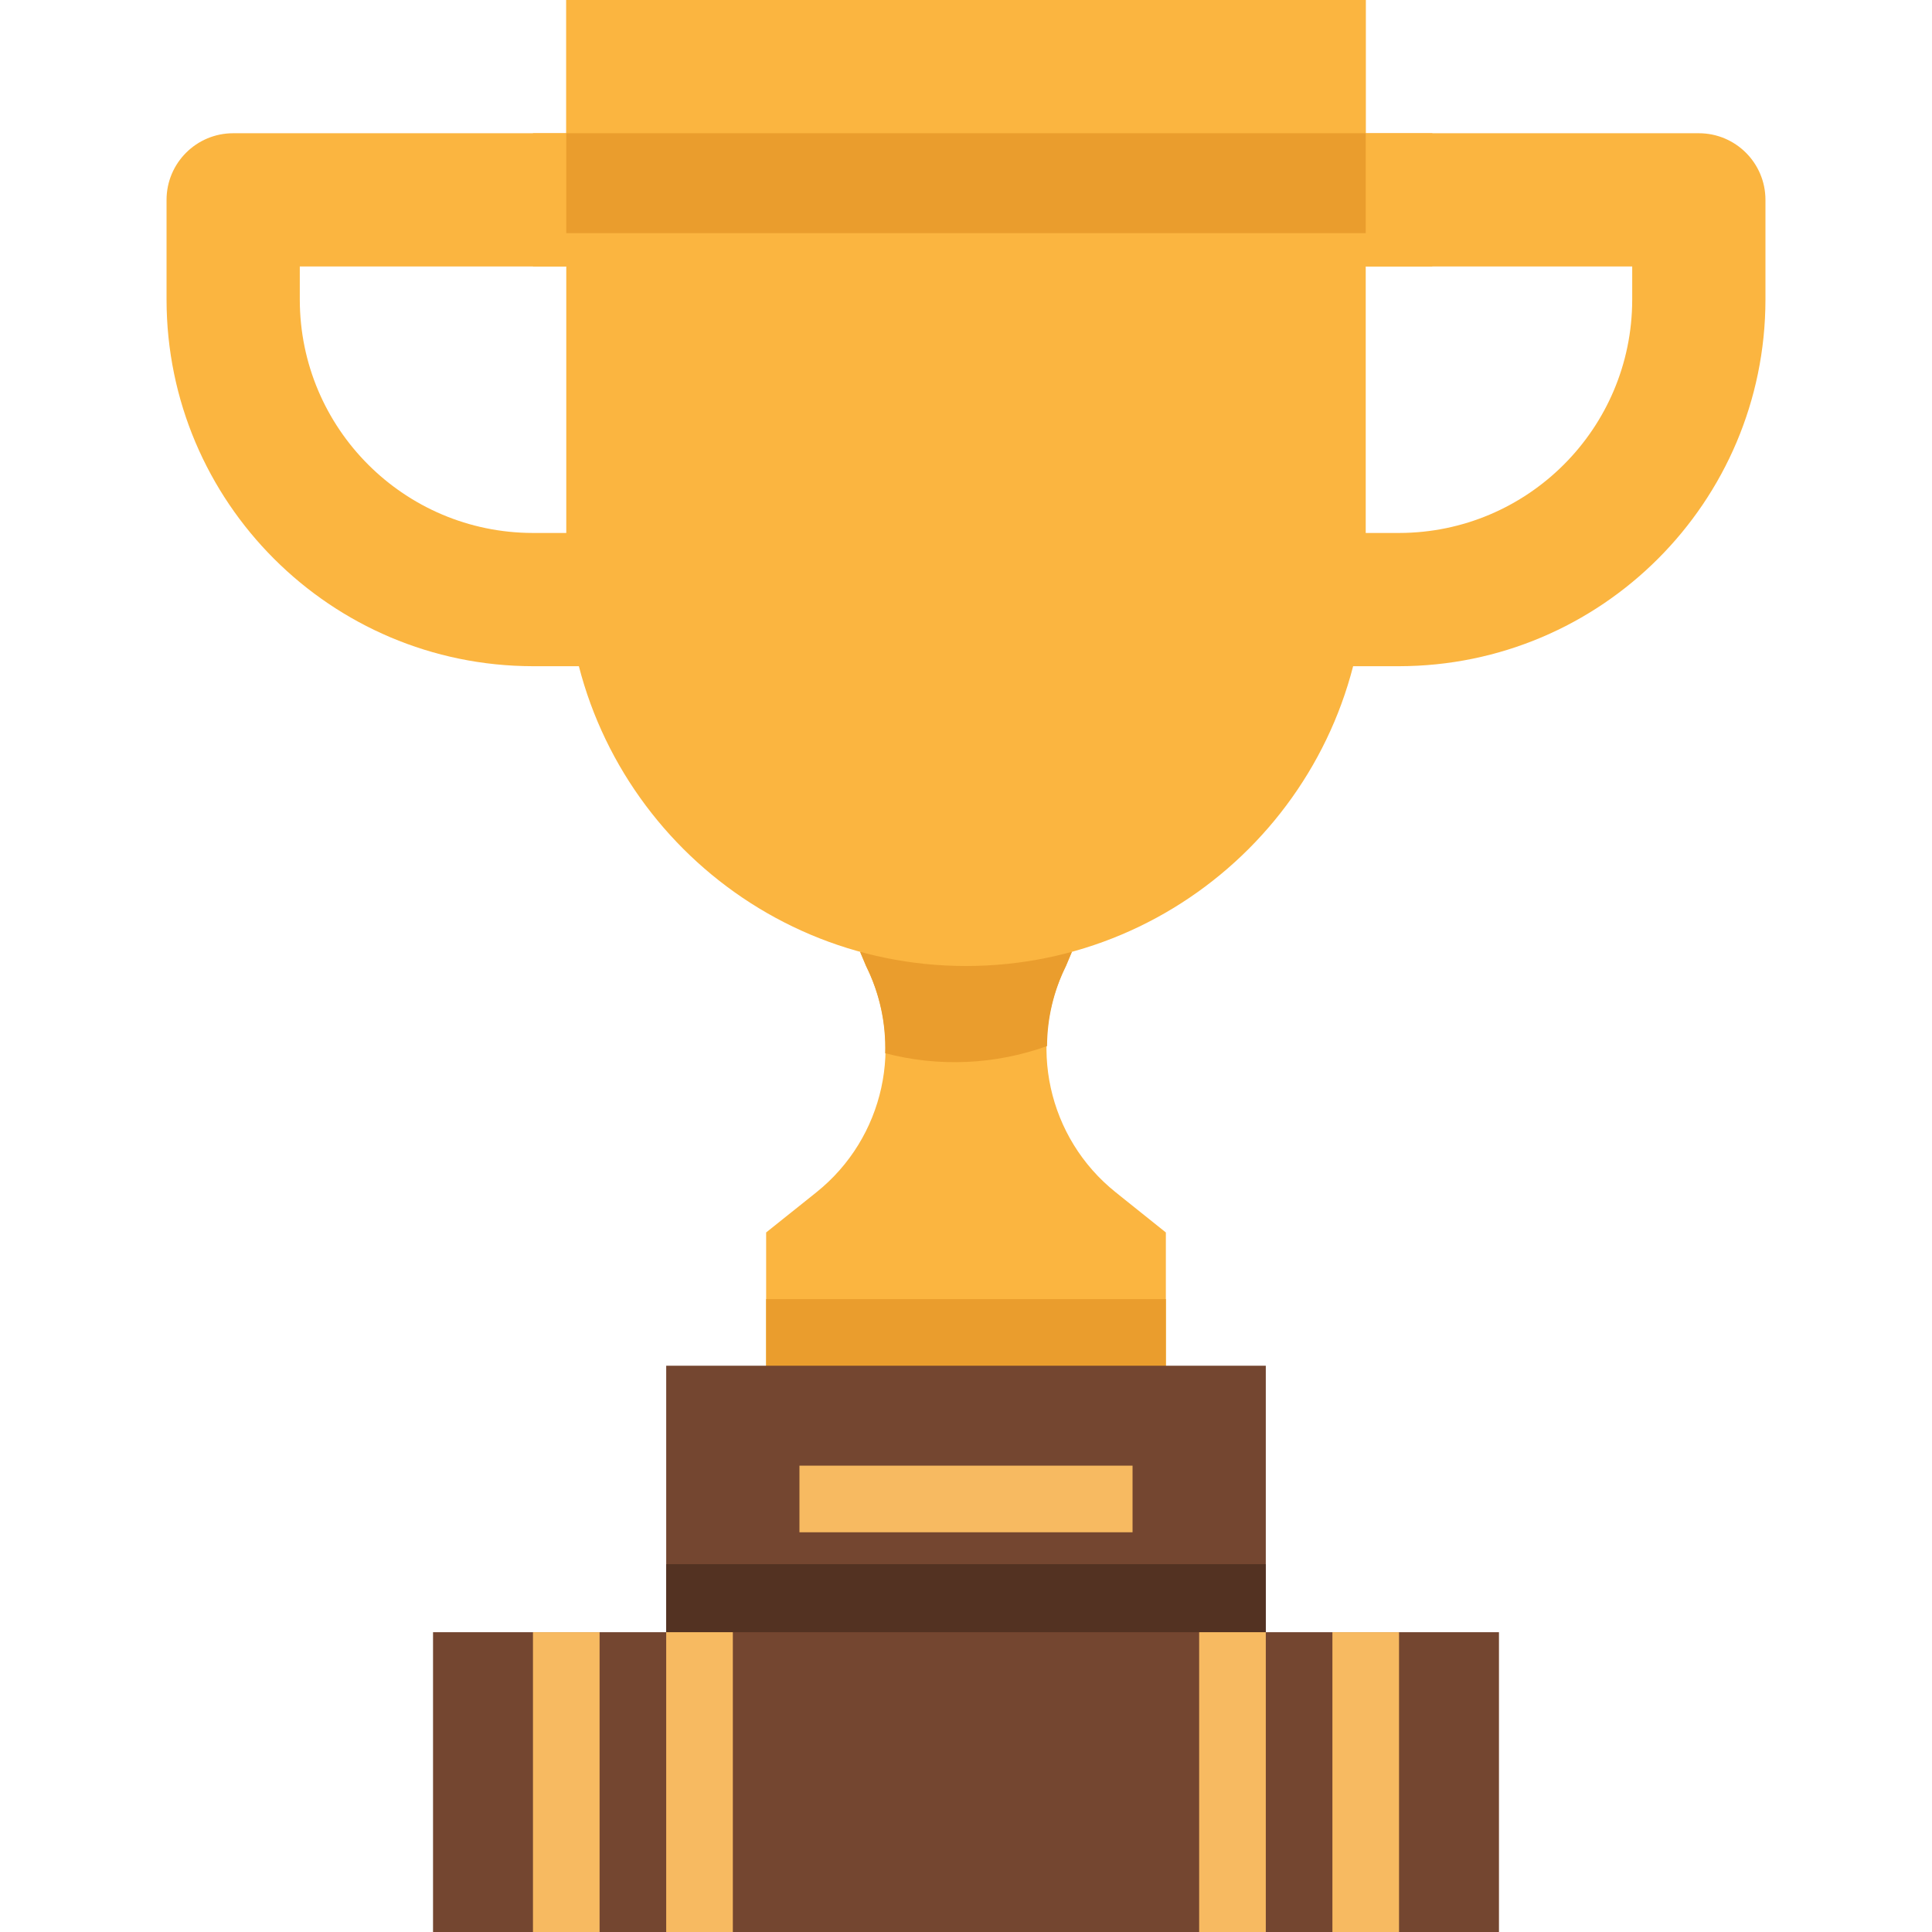 <?xml version="1.0" encoding="iso-8859-1"?>
<!-- Generator: Adobe Illustrator 19.0.0, SVG Export Plug-In . SVG Version: 6.00 Build 0)  -->
<svg version="1.1" id="Capa_1" xmlns="http://www.w3.org/2000/svg" xmlns:xlink="http://www.w3.org/1999/xlink" x="0px" y="0px"
	 viewBox="0 0 464 464" style="enable-background:new 0 0 464 464;" xml:space="preserve">
<g>
	<path style="fill:#FBB540;" d="M280,296h-96l12.072-9.656C212.364,273.308,217.335,250.661,208,232l-1.44-3.416L221.504,224H245
		l12.432,4.592L256,232c-9.328,18.661-4.355,41.303,11.936,54.336L280,296z"/>
	<path style="fill:#FBB540;" d="M280,336h-96v-40l8-3h80l8,3V336z"/>
</g>
<g>
	<path style="fill:#EA9D2D;" d="M221.496,224l-14.928,4.592L208,232c3.226,6.499,4.8,13.692,4.584,20.944
		c12.835,3.371,26.391,2.774,38.88-1.712c0.036-6.671,1.587-13.247,4.536-19.232l1.44-3.416L245,224H221.496z"/>
	<path style="fill:#EA9D2D;" d="M184,312h96v32h-96V312z"/>
</g>
<path style="fill:#744630;" d="M160,328h144v76.504H160V328z"/>
<path style="fill:#F7BA61;" d="M192,352h80v16h-80V352z"/>
<path style="fill:#533222;" d="M160,375.664h144v29H160V375.664z"/>
<path style="fill:#744630;" d="M104,392h256v72H104V392z"/>
<g>
	<path style="fill:#F7BA61;" d="M128,392h16v72h-16V392z"/>
	<path style="fill:#F7BA61;" d="M160,392h16v72h-16V392z"/>
	<path style="fill:#F7BA61;" d="M288,392h16v72h-16V392z"/>
	<path style="fill:#F7BA61;" d="M320,392h16v72h-16V392z"/>
</g>
<g>
	<path style="fill:#FBB540;" d="M128,32h216v32H128V32z"/>
	<path style="fill:#FBB540;" d="M320,160v-32h16c30.913-0.035,55.965-25.087,56-56v-8h-64V32h80c8.837,0,16,7.163,16,16v24
		c-0.057,48.577-39.423,87.943-88,88H320z"/>
	<path style="fill:#FBB540;" d="M144,160v-32h-16c-30.913-0.035-55.965-25.087-56-56v-8h64V32H56c-8.837,0-16,7.163-16,16v24
		c0.057,48.577,39.423,87.943,88,88H144z"/>
	<path style="fill:#FBB540;" d="M136,0h192l0,0v136c0,53.019-42.981,96-96,96s-96-42.981-96-96V0L136,0z"/>
	<path style="fill:#FBB540;" d="M136,0h192v48H136V0z"/>
</g>
<path style="fill:#EA9D2D;" d="M136,32h192v24H136V32z"/>
<g>
</g>
<g>
</g>
<g>
</g>
<g>
</g>
<g>
</g>
<g>
</g>
<g>
</g>
<g>
</g>
<g>
</g>
<g>
</g>
<g>
</g>
<g>
</g>
<g>
</g>
<g>
</g>
<g>
</g>
</svg>
